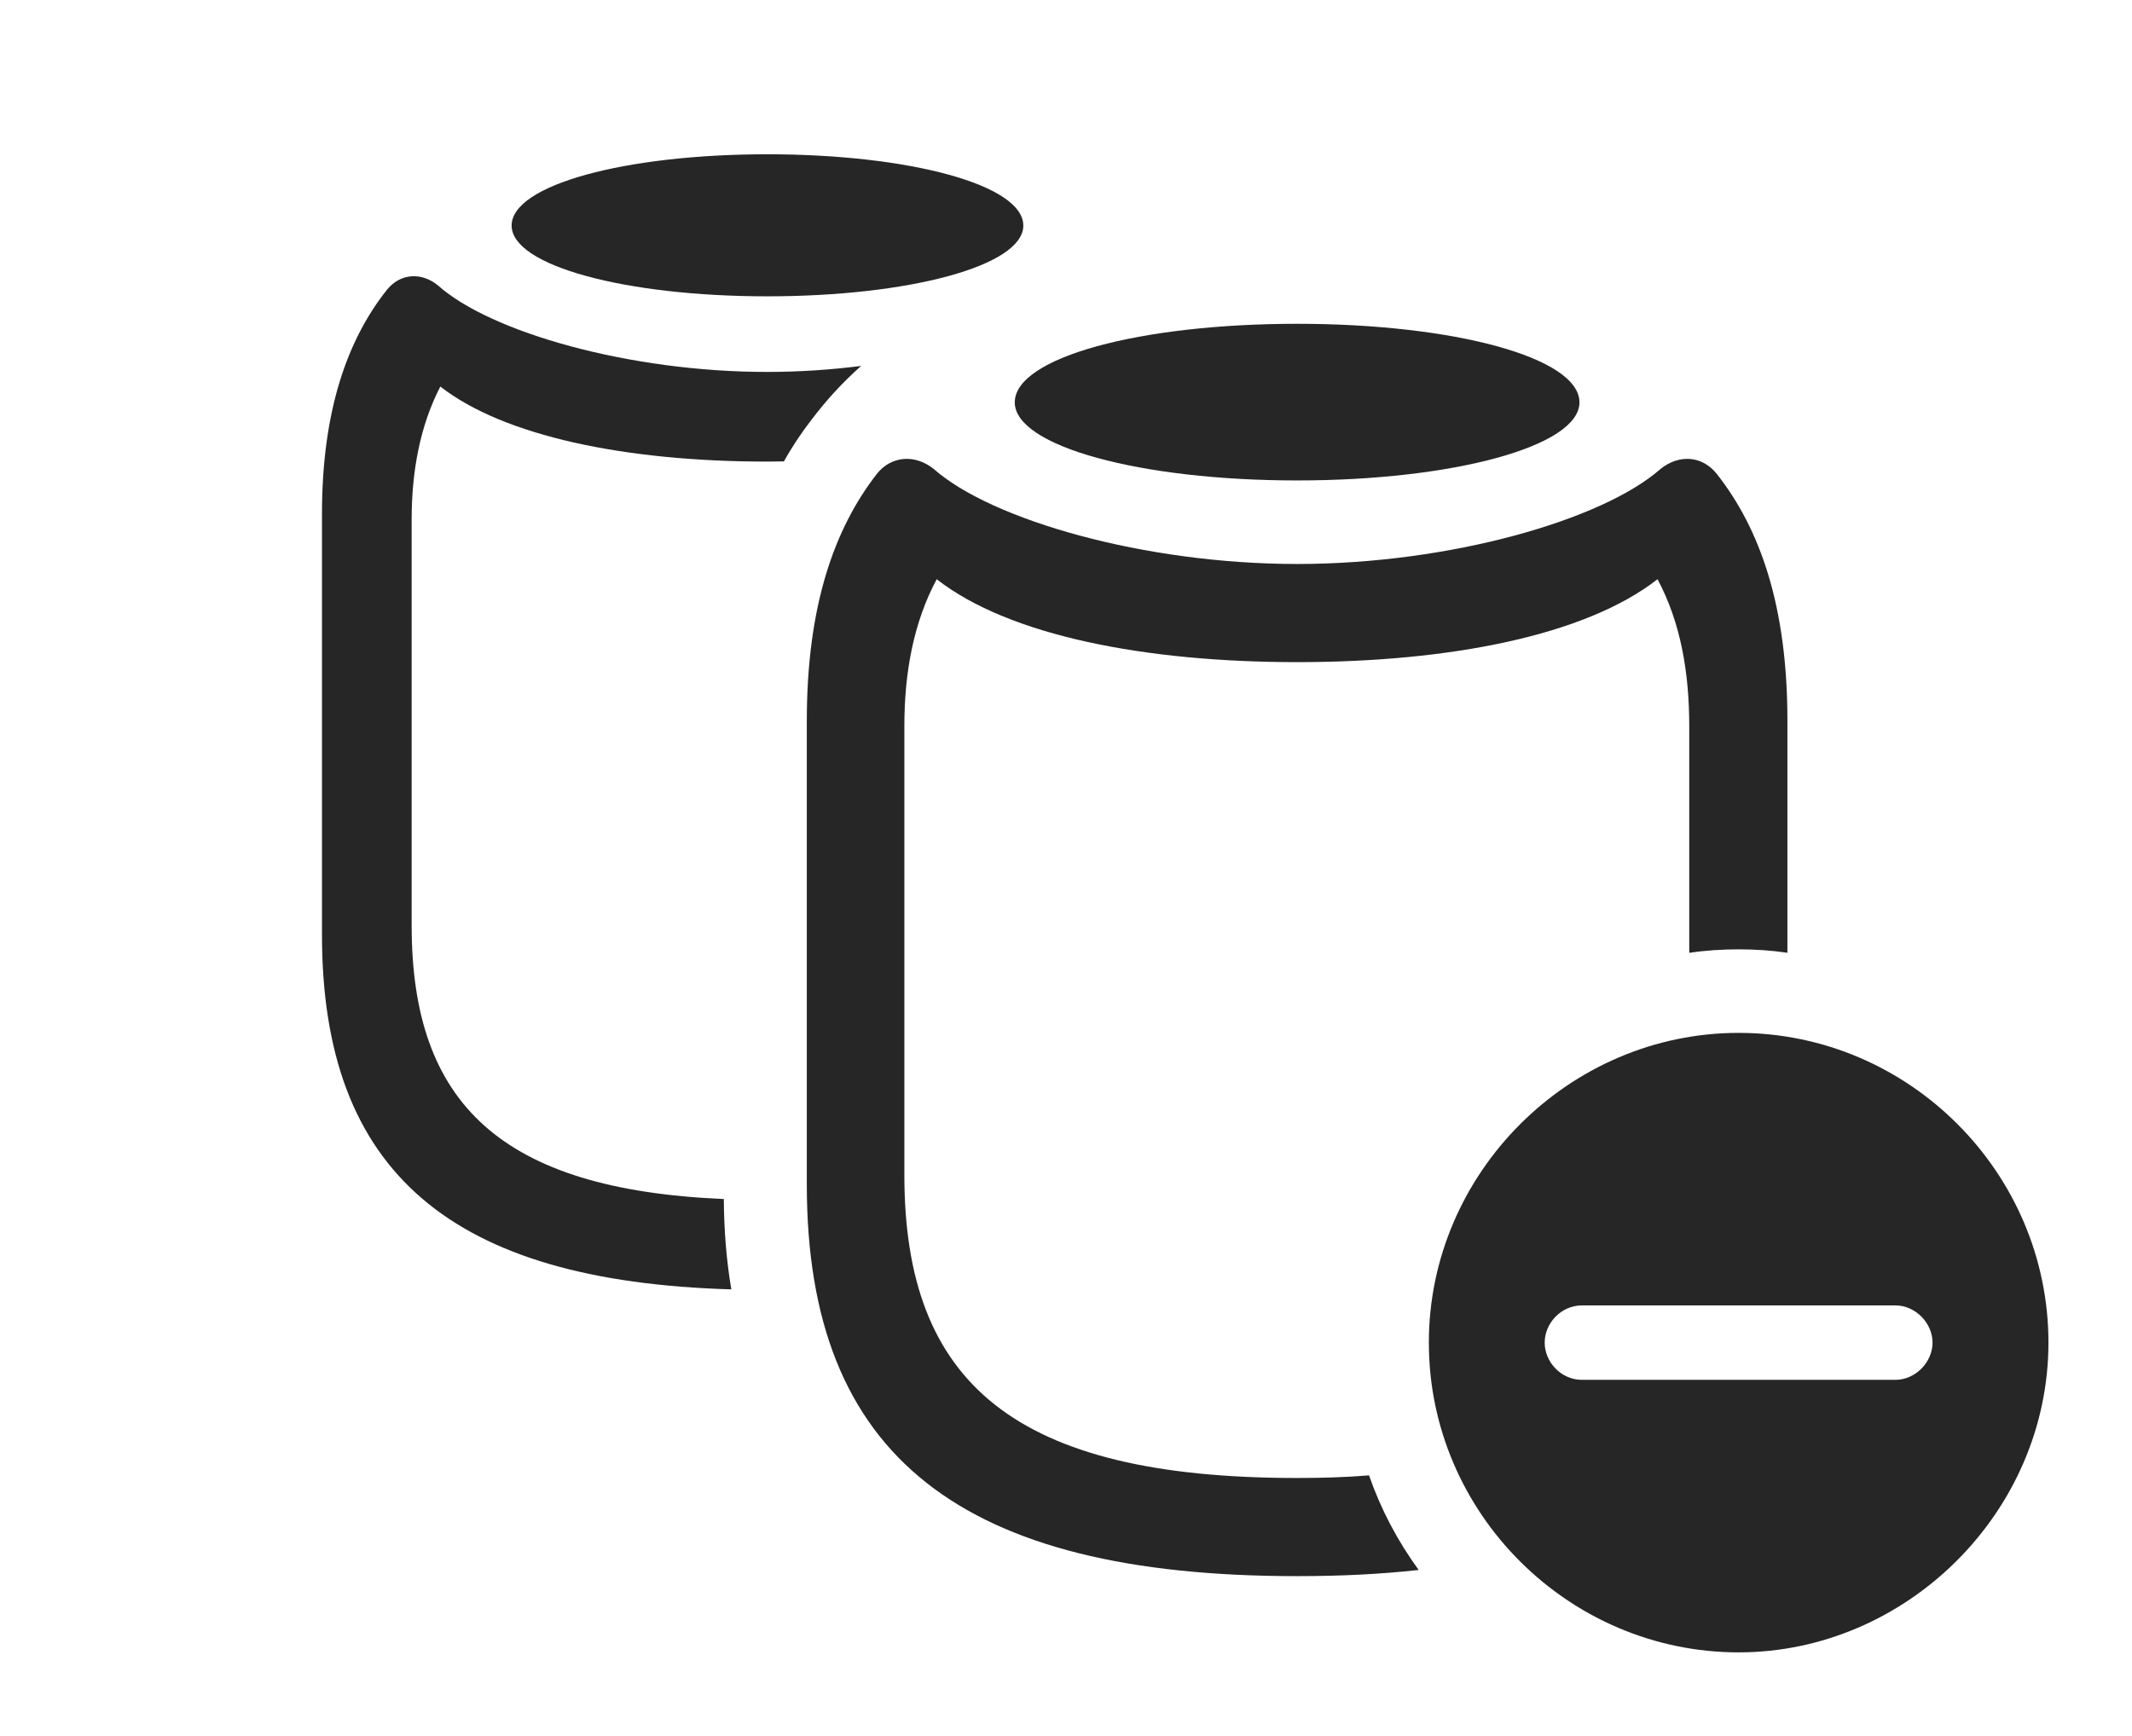 <?xml version="1.0" encoding="UTF-8"?>
<!--Generator: Apple Native CoreSVG 341-->
<!DOCTYPE svg
PUBLIC "-//W3C//DTD SVG 1.1//EN"
       "http://www.w3.org/Graphics/SVG/1.1/DTD/svg11.dtd">
<svg version="1.1" xmlns="http://www.w3.org/2000/svg" xmlns:xlink="http://www.w3.org/1999/xlink" viewBox="0 0 34.141 27.803">
 <g>
  <rect height="27.803" opacity="0" width="34.141" x="0" y="0"/>
  <path d="M7.012 4.57C7.852 5.322 10.078 5.957 12.285 5.957C12.791 5.957 13.299 5.923 13.79 5.861C13.497 6.12 13.234 6.407 12.998 6.719C12.833 6.932 12.684 7.154 12.554 7.39C12.466 7.392 12.376 7.393 12.285 7.393C10.01 7.393 8.066 6.982 7.051 6.191C6.729 6.816 6.592 7.539 6.592 8.32L6.592 14.824C6.592 17.673 8.019 19.052 11.591 19.204C11.594 19.719 11.635 20.201 11.711 20.651C7.233 20.521 5.156 18.784 5.156 14.971L5.156 8.232C5.156 6.572 5.566 5.439 6.191 4.648C6.406 4.375 6.748 4.355 7.012 4.57Z" fill="black" fill-opacity="0.85"/>
  <path d="M16.387 3.613C16.387 4.258 14.56 4.746 12.285 4.746C10.02 4.746 8.193 4.258 8.193 3.613C8.193 2.959 10.02 2.471 12.285 2.471C14.56 2.471 16.387 2.959 16.387 3.613Z" fill="black" fill-opacity="0.85"/>
  <path d="M27.49 7.588C28.184 8.467 28.623 9.707 28.623 11.543L28.623 15.26C28.368 15.222 28.107 15.205 27.842 15.205C27.574 15.205 27.309 15.222 27.051 15.261L27.051 11.631C27.051 10.771 26.914 9.971 26.543 9.277C25.381 10.185 23.193 10.605 20.771 10.605C18.35 10.605 16.162 10.185 15 9.277C14.629 9.971 14.482 10.771 14.482 11.631L14.482 18.818C14.482 22.158 16.25 23.672 20.771 23.672C21.18 23.672 21.566 23.66 21.923 23.63C22.113 24.176 22.383 24.685 22.718 25.145C22.119 25.212 21.47 25.244 20.771 25.244C15.391 25.244 12.92 23.33 12.92 18.975L12.92 11.543C12.92 9.707 13.359 8.467 14.043 7.588C14.277 7.295 14.658 7.275 14.951 7.51C15.879 8.33 18.33 9.033 20.771 9.033C23.213 9.033 25.664 8.33 26.592 7.51C26.885 7.275 27.256 7.295 27.49 7.588Z" fill="black" fill-opacity="0.85"/>
  <path d="M25.293 6.445C25.293 7.148 23.271 7.695 20.771 7.695C18.262 7.695 16.25 7.148 16.25 6.445C16.25 5.723 18.262 5.186 20.771 5.186C23.271 5.186 25.293 5.723 25.293 6.445Z" fill="black" fill-opacity="0.85"/>
  <path d="M32.803 21.504C32.803 24.219 30.527 26.465 27.842 26.465C25.127 26.465 22.881 24.238 22.881 21.504C22.881 18.789 25.127 16.543 27.842 16.543C30.566 16.543 32.803 18.779 32.803 21.504ZM25.332 20.908C25 20.908 24.736 21.191 24.736 21.504C24.736 21.816 25 22.1 25.332 22.1L30.352 22.1C30.674 22.1 30.947 21.816 30.947 21.504C30.947 21.191 30.674 20.908 30.352 20.908Z" fill="black" fill-opacity="0.85"/>
 </g>
</svg>
